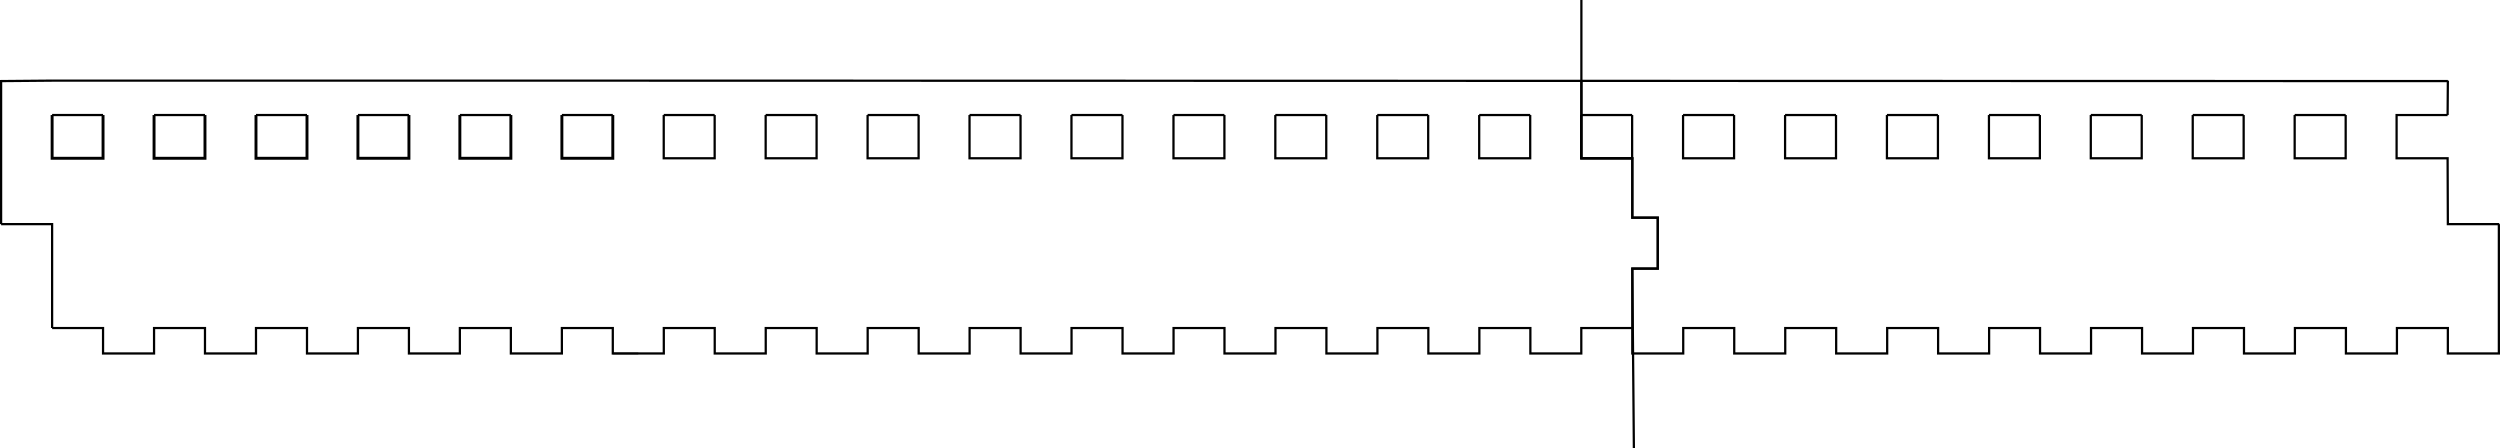 <?xml version="1.0" encoding="UTF-8" standalone="no"?>
<!-- Created with Inkscape (http://www.inkscape.org/) -->

<svg
   width="294.555mm"
   height="52.822mm"
   viewBox="0 0 294.555 52.822"
   version="1.1"
   id="svg12211"
   inkscape:version="1.1.2 (0a00cf5339, 2022-02-04, custom)"
   sodipodi:docname="end-b.svg"
   xmlns:inkscape="http://www.inkscape.org/namespaces/inkscape"
   xmlns:sodipodi="http://sodipodi.sourceforge.net/DTD/sodipodi-0.dtd"
   xmlns="http://www.w3.org/2000/svg"
   xmlns:svg="http://www.w3.org/2000/svg">
  <sodipodi:namedview
     id="namedview12213"
     pagecolor="#ffffff"
     bordercolor="#666666"
     borderopacity="1.0"
     inkscape:pageshadow="2"
     inkscape:pageopacity="0.0"
     inkscape:pagecheckerboard="0"
     inkscape:document-units="mm"
     showgrid="false"
     fit-margin-top="0"
     fit-margin-left="0"
     fit-margin-right="0"
     fit-margin-bottom="0"
     inkscape:zoom="0.52473015"
     inkscape:cx="714.65305"
     inkscape:cy="107.67439"
     inkscape:current-layer="layer1"
     showguides="true"
     inkscape:guide-bbox="true">
    <sodipodi:guide
       position="-93.104,11.173"
       orientation="1,0"
       id="guide17571" />
    <sodipodi:guide
       position="-87.094,34.173"
       orientation="0,-1"
       id="guide17573" />
    <sodipodi:guide
       position="-99.104,39.135"
       orientation="1,0"
       id="guide17641" />
  </sodipodi:namedview>
  <defs
     id="defs12208">
    <inkscape:path-effect
       effect="fill_between_many"
       method="originald"
       linkedpaths="#path11868,0,1"
       id="path-effect15845"
       is_visible="true"
       lpeversion="0"
       join="true"
       close="true"
       autoreverse="true"
       applied="false" />
  </defs>
  <g
     inkscape:label="Layer 1"
     inkscape:groupmode="layer"
     id="layer1"
     transform="translate(372.944,-196.443)">
    <g
       id="g15180"
       transform="translate(-0.051)">
      <path
         id="path10414"
         style="fill:none;stroke:#000000;stroke-width:0.265px;stroke-linecap:butt;stroke-linejoin:miter;stroke-opacity:1"
         d="m -234.631,209.996 h 6 m 0,0 v 5.095 h -6 v -5.095 0" />
      <path
         id="path5691"
         style="fill:none;stroke:#000000;stroke-width:0.345px;stroke-linecap:butt;stroke-linejoin:miter;stroke-opacity:1"
         d="m -360.752,209.996 v 5.095 h -6 v -5.095 0" />
      <path
         id="path5693"
         style="fill:none;stroke:#000000;stroke-width:0.345px;stroke-linecap:butt;stroke-linejoin:miter;stroke-opacity:1"
         d="m -348.742,209.996 v 5.095 h -6 v -5.095 0" />
      <path
         id="path5695"
         style="fill:none;stroke:#000000;stroke-width:0.345px;stroke-linecap:butt;stroke-linejoin:miter;stroke-opacity:1"
         d="m -336.722,209.996 v 5.095 h -6.01 v -5.095 0" />
      <path
         id="path5697"
         style="fill:none;stroke:#000000;stroke-width:0.345px;stroke-linecap:butt;stroke-linejoin:miter;stroke-opacity:1"
         d="m -324.712,209.996 v 5.095 h -6.01 v -5.095 0" />
      <path
         id="path5699"
         style="fill:none;stroke:#000000;stroke-width:0.345px;stroke-linecap:butt;stroke-linejoin:miter;stroke-opacity:1"
         d="m -312.701,209.996 v 5.095 h -6.01 v -5.095 0" />
      <path
         id="path5701"
         style="fill:none;stroke:#000000;stroke-width:0.345px;stroke-linecap:butt;stroke-linejoin:miter;stroke-opacity:1"
         d="m -300.691,209.996 v 5.095 h -6 v -5.095 0" />
      <path
         style="fill:none;stroke:#000000;stroke-width:0.265px;stroke-linecap:butt;stroke-linejoin:miter;stroke-opacity:1"
         d="m -366.752,209.996 h 6"
         id="path5703" />
      <path
         style="fill:none;stroke:#000000;stroke-width:0.265px;stroke-linecap:butt;stroke-linejoin:miter;stroke-opacity:1"
         d="m -354.742,209.996 h 6"
         id="path5705" />
      <path
         style="fill:none;stroke:#000000;stroke-width:0.265px;stroke-linecap:butt;stroke-linejoin:miter;stroke-opacity:1"
         d="m -342.732,209.996 h 6.01"
         id="path5707" />
      <path
         style="fill:none;stroke:#000000;stroke-width:0.265px;stroke-linecap:butt;stroke-linejoin:miter;stroke-opacity:1"
         d="m -330.721,209.996 h 6.01"
         id="path5709" />
      <path
         style="fill:none;stroke:#000000;stroke-width:0.265px;stroke-linecap:butt;stroke-linejoin:miter;stroke-opacity:1"
         d="m -318.711,209.996 h 6.01"
         id="path5711" />
      <path
         style="fill:none;stroke:#000000;stroke-width:0.265px;stroke-linecap:butt;stroke-linejoin:miter;stroke-opacity:1"
         d="m -306.691,209.996 h 6"
         id="path5713" />
      <path
         style="fill:none;stroke:#000000;stroke-width:0.187px;stroke-linecap:butt;stroke-linejoin:miter;stroke-opacity:1"
         d="m -300.691,238.091 h 3.005"
         id="path8144" />
      <path
         id="path11577"
         style="fill:none;stroke:#000000;stroke-width:0.265px;stroke-linecap:butt;stroke-linejoin:miter;stroke-opacity:1"
         d="m -300.691,207.996 v 0" />
      <path
         id="path10404"
         style="fill:none;stroke:#000000;stroke-width:0.265px;stroke-linecap:butt;stroke-linejoin:miter;stroke-opacity:1"
         d="m -294.691,209.996 h 6 m 0,0 v 5.095 h -6 v -5.095 0" />
      <path
         id="path10406"
         style="fill:none;stroke:#000000;stroke-width:0.265px;stroke-linecap:butt;stroke-linejoin:miter;stroke-opacity:1"
         d="m -282.681,209.996 h 6 m 0,0 v 5.095 h -6 v -5.095 0" />
      <path
         id="path10408"
         style="fill:none;stroke:#000000;stroke-width:0.265px;stroke-linecap:butt;stroke-linejoin:miter;stroke-opacity:1"
         d="m -270.671,209.996 h 6.01 m 0,0 v 5.095 h -6.01 v -5.095 0" />
      <path
         id="path10410"
         style="fill:none;stroke:#000000;stroke-width:0.265px;stroke-linecap:butt;stroke-linejoin:miter;stroke-opacity:1"
         d="m -258.661,209.996 h 6.01 m 0,0 v 5.095 h -6.01 v -5.095 0" />
      <path
         id="path10412"
         style="fill:none;stroke:#000000;stroke-width:0.265px;stroke-linecap:butt;stroke-linejoin:miter;stroke-opacity:1"
         d="m -246.651,209.996 h 6.01 v 0 m 0,0 v 5.095 h -6.01 v -5.095 0" />
      <path
         id="path10612"
         style="fill:none;stroke:#000000;stroke-width:0.265px;stroke-linecap:butt;stroke-linejoin:miter;stroke-opacity:1"
         d="m -162.571,209.996 h 6 m 0,0 v 5.095 h -6 v -5.095 0" />
      <path
         id="path10614"
         style="fill:none;stroke:#000000;stroke-width:0.265px;stroke-linecap:butt;stroke-linejoin:miter;stroke-opacity:1"
         d="m -222.631,209.996 h 6 m 0,0 v 5.095 h -6 v -5.095 0" />
      <path
         id="path10616"
         style="fill:none;stroke:#000000;stroke-width:0.265px;stroke-linecap:butt;stroke-linejoin:miter;stroke-opacity:1"
         d="m -210.621,209.996 h 6 m 0,0 v 5.095 h -6 v -5.095 0" />
      <path
         id="path10618"
         style="fill:none;stroke:#000000;stroke-width:0.265px;stroke-linecap:butt;stroke-linejoin:miter;stroke-opacity:1"
         d="m -198.611,209.996 h 6.01 m 0,0 v 5.095 h -6.01 v -5.095 0" />
      <path
         id="path10620"
         style="fill:none;stroke:#000000;stroke-width:0.265px;stroke-linecap:butt;stroke-linejoin:miter;stroke-opacity:1"
         d="m -186.601,209.996 h 6.01 m 0,0 v 5.095 h -6.01 v -5.095 0" />
      <path
         id="path10622"
         style="fill:none;stroke:#000000;stroke-width:0.265px;stroke-linecap:butt;stroke-linejoin:miter;stroke-opacity:1"
         d="m -174.591,209.996 h 6.01 v 0 m 0,0 v 5.095 h -6.01 v -5.095 0" />
      <path
         id="path10624"
         style="fill:none;stroke:#000000;stroke-width:0.265px;stroke-linecap:butt;stroke-linejoin:miter;stroke-opacity:1"
         d="m -138.551,209.996 h 6 m 0,0 v 5.095 h -6 v -5.095 0" />
      <path
         id="path10626"
         style="fill:none;stroke:#000000;stroke-width:0.265px;stroke-linecap:butt;stroke-linejoin:miter;stroke-opacity:1"
         d="m -150.571,209.996 h 6.01 v 0 m 0,0 v 5.095 h -6.01 v -5.095 0" />
      <path
         id="path10630"
         style="fill:none;stroke:#000000;stroke-width:0.265px;stroke-linecap:butt;stroke-linejoin:miter;stroke-opacity:1"
         d="m -126.551,209.996 h 6 m 0,0 v 5.095 h -6 v -5.095 0" />
      <path
         id="path10632"
         style="fill:none;stroke:#000000;stroke-width:0.265px;stroke-linecap:butt;stroke-linejoin:miter;stroke-opacity:1"
         d="m -114.541,209.996 h 6 m 0,0 v 5.095 h -6 v -5.095 0" />
      <path
         id="path10634"
         style="fill:none;stroke:#000000;stroke-width:0.265px;stroke-linecap:butt;stroke-linejoin:miter;stroke-opacity:1"
         d="m -102.531,209.996 h 6.01 m 0,0 v 5.095 h -6.01 v -5.095 0" />
      <path
         d="m -84.481,205.943 -0.03,4.053 z"
         id="path15847" />
      <path
         id="path11868"
         style="fill:none;stroke:#000000;stroke-width:0.265px;stroke-linecap:butt;stroke-linejoin:miter;stroke-opacity:1"
         d="m -84.481,205.943 -0.03,4.053 m -216.181,-4.053 216.21,0.053 m -216.21,-0.053 h -66.06 m 288.28,29.148 v -12.242 m 0.047,0 h -6.057 l -0.03,-7.758 h -6.01 v -5.095 h 6.01 m -72.04,25.095 v 0 3 h 6.01 v -3 0 h 6 v 3 h 6.01 v -3 h 6 v 3 h 6.01 v -3 h 6.01 v 3 h 6 v -3 h 6.01 v 3 h 6 v -3 h 6.01 v 3 h 6.01 v -3 h 6 v 3 h 6.01 v -3 m -288.28,0 v 0 0 h 6 v 3 h 6.01 v -3 h 6 v 3 h 6.01 v -3 h 6.01 v 3 h 6 v -3 h 6.01 v 3 h 6 v -3 h 6.01 v 3 h 6.01 v -3 h 6 v 3 h 6.01 v -3 m 66.06,0 v 0 3 h 6.01 v -3 0 h 6 v 3 h 6.01 v -3 h 6 v 3 h 6.01 v -3 h 6.01 v 3 h 6 v -3 h 6.01 v 3 h 6 v -3 h 6.01 v 3 h 6.01 v -3 h 6 v 3 h 6.01 v -3 m -150.15,0 v 0 3 h 6.01 v -3 0 h 6 v 3 h 6.01 v -3 h 6 v 3 h 6.01 v -3 h 6.01 v 3 h 6 v -3 h 6.01 v 3 h 6 v -3 h 6.01 v 3 h 6.01 v -3 h 6 v 3 h 6.01 v -3 m -144.14,-29.148 -6.01,0.053 v 16.853 m 6.01,12.242 2e-5,-12.242 h -6.01" />
    </g>
    <g
       id="g15146"
       transform="translate(9.326,10.274)">
      <path
         style="fill:none;stroke:#000000;stroke-width:0.265px;stroke-linecap:butt;stroke-linejoin:miter;stroke-opacity:1"
         d="m -195.948,195.722 v 9.095 h 6 v 7 h 3 v 6 h -3 v 7"
         id="path1460" />
    </g>
    <g
       id="g1700"
       transform="translate(9.326,10.274)">
      <path
         style="fill:none;stroke:#000000;stroke-width:0.265px;stroke-linecap:butt;stroke-linejoin:miter;stroke-opacity:1"
         d="m -195.948,186.169 v 18.648 h 6 v 7 h 3 v 6 h -3 l 0.185,21.172"
         id="path1698"
         sodipodi:nodetypes="cccccccc" />
    </g>
  </g>
</svg>

